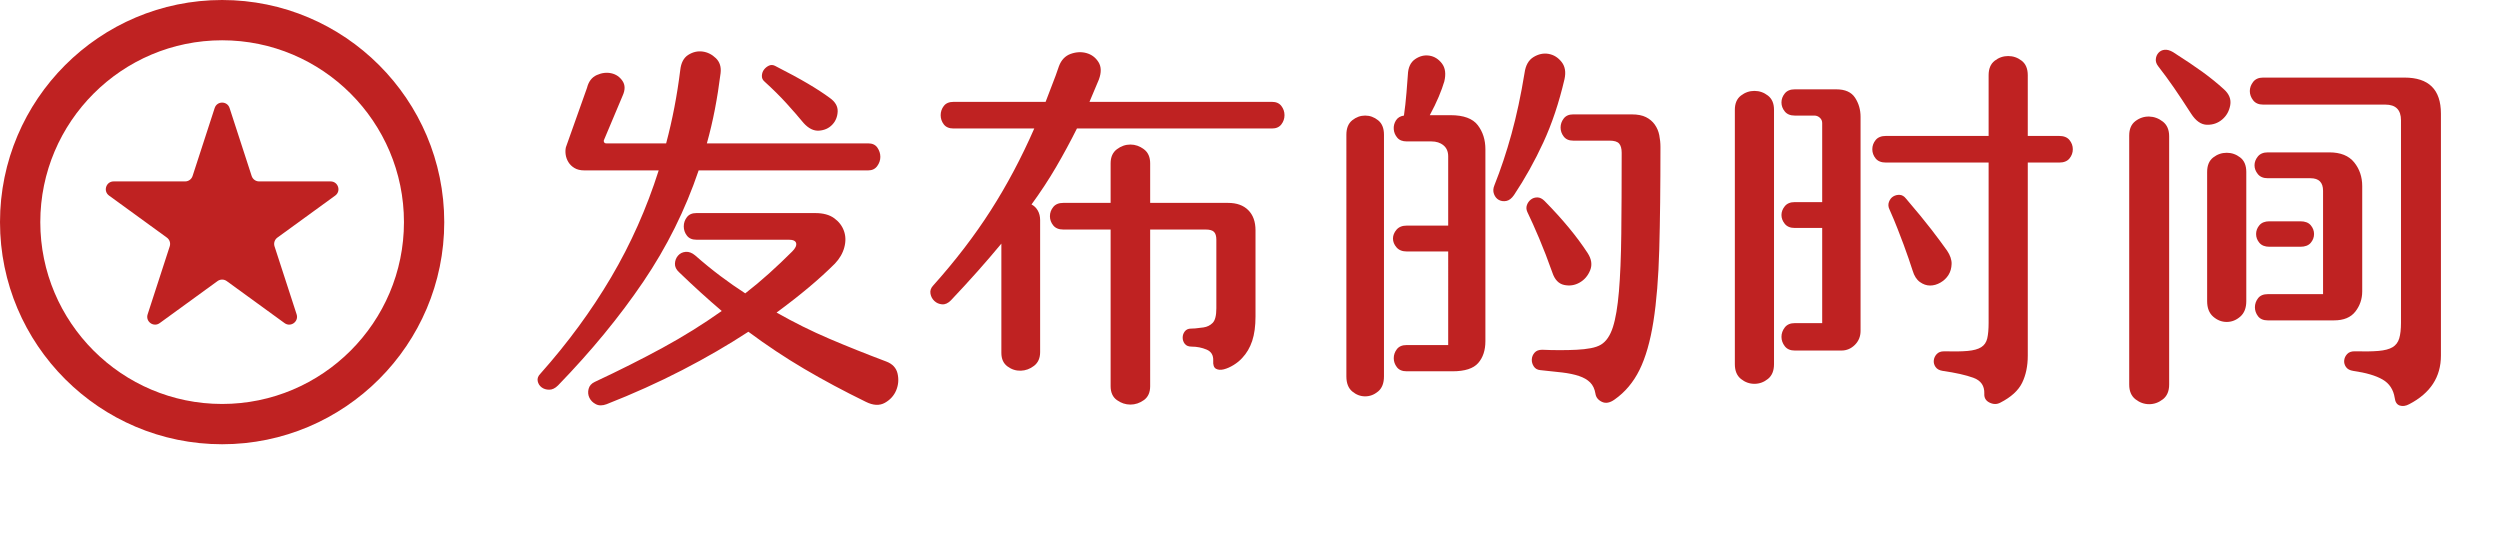 <!-- Generator: Adobe Illustrator 24.1.3, SVG Export Plug-In  -->
<svg version="1.1" xmlns="http://www.w3.org/2000/svg" xmlns:xlink="http://www.w3.org/1999/xlink" x="0px" y="0px"
	 width="459.637px" height="98.445px" viewBox="0 0 459.637 98.445"
	 style="overflow:visible;enable-background:new 0 0 459.637 98.445;" xml:space="preserve">
<style type="text/css">
	.st0{fill:none;}
	.st1{fill:#BF2222;}
	.st2{font-family:'HYQingFenTi-W';}
	.st3{font-size:72px;}
</style>
<defs>
</defs>
<g>
	<g>
		<rect x="92.605" y="5.335" class="st0" width="367.032" height="93.11"/>
		<path class="st1" d="M132.481,13.472c-0.288,2.304-0.637,4.512-1.044,6.624c-0.408,2.113-0.899,4.201-1.476,6.264h29.664
			c0.768,0,1.332,0.264,1.691,0.792c0.36,0.528,0.54,1.092,0.54,1.692c0,0.601-0.192,1.164-0.575,1.692
			c-0.385,0.529-0.937,0.792-1.656,0.792H128.45c-2.449,7.249-5.846,14.076-10.188,20.484c-4.345,6.408-9.565,12.756-15.66,19.044
			c-0.528,0.528-1.069,0.792-1.62,0.792c-0.553,0-1.02-0.144-1.404-0.432c-0.385-0.288-0.624-0.673-0.72-1.152
			c-0.097-0.48,0.072-0.936,0.505-1.368c5.039-5.664,9.371-11.567,12.995-17.712c3.624-6.144,6.54-12.696,8.748-19.656h-13.68
			c-0.72,0-1.321-0.144-1.8-0.432c-0.48-0.288-0.854-0.648-1.116-1.08c-0.265-0.432-0.433-0.887-0.505-1.368
			c-0.071-0.479-0.061-0.936,0.037-1.368l3.888-10.944c0.288-1.152,0.888-1.932,1.8-2.34c0.911-0.407,1.801-0.515,2.664-0.324
			c0.864,0.192,1.548,0.66,2.053,1.404c0.504,0.745,0.515,1.645,0.035,2.7l-3.456,8.208c-0.048,0.097-0.036,0.216,0.036,0.36
			s0.203,0.216,0.396,0.216h11.016c1.152-4.32,2.016-8.808,2.592-13.464c0.145-1.343,0.636-2.279,1.477-2.808
			c0.839-0.527,1.715-0.731,2.627-0.612c0.912,0.121,1.729,0.529,2.449,1.224C132.336,11.396,132.625,12.32,132.481,13.472z
			 M124.849,50.048c-0.528-0.479-0.78-1.008-0.756-1.584c0.023-0.576,0.216-1.068,0.575-1.476c0.361-0.407,0.828-0.636,1.404-0.684
			c0.576-0.047,1.152,0.168,1.729,0.648c1.584,1.393,3.143,2.664,4.68,3.816c1.535,1.152,3.048,2.208,4.536,3.168
			c1.487-1.152,2.952-2.376,4.392-3.672c1.44-1.296,2.855-2.639,4.248-4.032c0.576-0.576,0.816-1.08,0.721-1.512
			c-0.098-0.432-0.553-0.648-1.368-0.648h-16.992c-0.769,0-1.345-0.252-1.728-0.756c-0.385-0.504-0.576-1.067-0.576-1.692
			c0-0.623,0.191-1.188,0.576-1.692c0.383-0.504,0.959-0.756,1.728-0.756h21.888c1.44,0,2.592,0.313,3.457,0.936
			c0.863,0.624,1.463,1.404,1.799,2.34s0.36,1.944,0.072,3.024c-0.287,1.08-0.863,2.077-1.729,2.988
			c-2.832,2.833-6.407,5.832-10.728,9c3.216,1.825,6.456,3.432,9.72,4.824c3.264,1.393,6.744,2.784,10.44,4.176
			c1.151,0.432,1.847,1.175,2.088,2.232c0.239,1.055,0.155,2.076-0.252,3.06c-0.408,0.983-1.104,1.751-2.088,2.304
			c-0.984,0.551-2.149,0.492-3.492-0.18c-4.032-1.969-7.8-3.985-11.304-6.048c-3.504-2.063-6.938-4.344-10.296-6.84
			c-3.744,2.448-7.801,4.8-12.168,7.056c-4.368,2.255-9,4.343-13.896,6.264c-0.77,0.288-1.43,0.288-1.98,0
			c-0.553-0.288-0.949-0.684-1.188-1.188c-0.242-0.504-0.289-1.044-0.145-1.62c0.145-0.576,0.527-1.008,1.152-1.296
			c4.511-2.113,8.663-4.2,12.455-6.264c3.791-2.063,7.416-4.32,10.873-6.768c-1.297-1.104-2.593-2.243-3.889-3.42
			C127.513,52.58,126.192,51.344,124.849,50.048z M142.489,12.104c2.448,1.249,4.465,2.34,6.049,3.276
			c1.584,0.936,2.927,1.812,4.031,2.628c1.008,0.72,1.487,1.56,1.44,2.52c-0.048,0.96-0.385,1.764-1.009,2.412
			c-0.623,0.648-1.428,1.008-2.412,1.08c-0.984,0.072-1.932-0.396-2.844-1.404c-0.912-1.104-1.956-2.304-3.131-3.6
			c-1.178-1.296-2.533-2.639-4.068-4.032c-0.337-0.288-0.493-0.648-0.469-1.08c0.023-0.432,0.156-0.803,0.396-1.116
			c0.24-0.312,0.54-0.551,0.9-0.72C141.733,11.9,142.104,11.913,142.489,12.104z"/>
		<path class="st1" d="M184.105,44.792c-1.393,1.681-2.856,3.384-4.392,5.112c-1.537,1.728-3.168,3.504-4.896,5.328
			c-0.528,0.529-1.068,0.769-1.619,0.72c-0.553-0.047-1.021-0.252-1.404-0.612c-0.385-0.36-0.625-0.803-0.721-1.332
			c-0.096-0.528,0.047-1.008,0.432-1.44c4.129-4.608,7.68-9.24,10.656-13.896c2.977-4.655,5.641-9.672,7.992-15.048h-14.832
			c-0.816,0-1.416-0.252-1.8-0.756c-0.385-0.504-0.575-1.068-0.575-1.692c0-0.624,0.19-1.188,0.575-1.692
			c0.384-0.504,0.983-0.756,1.8-0.756h16.92c0.384-1.055,0.793-2.124,1.225-3.204c0.432-1.08,0.839-2.196,1.224-3.348
			c0.433-1.152,1.152-1.908,2.16-2.268s1.979-0.407,2.916-0.144c0.937,0.264,1.667,0.817,2.196,1.656
			c0.527,0.841,0.551,1.908,0.072,3.204l-1.729,4.104h33.552c0.768,0,1.343,0.252,1.728,0.756c0.385,0.504,0.576,1.068,0.576,1.692
			c0,0.624-0.191,1.188-0.576,1.692s-0.96,0.756-1.728,0.756H198c-1.199,2.401-2.473,4.752-3.815,7.056
			c-1.345,2.304-2.856,4.608-4.536,6.912c0.479,0.241,0.864,0.612,1.152,1.116c0.287,0.504,0.432,1.092,0.432,1.764v24.264
			c0,1.104-0.372,1.944-1.115,2.52c-0.745,0.576-1.561,0.875-2.449,0.9c-0.889,0.023-1.703-0.241-2.447-0.792
			c-0.744-0.553-1.116-1.379-1.116-2.484V44.792z M228.385,65.816c-0.432,0.48-0.961,0.912-1.584,1.296
			c-0.625,0.383-1.225,0.648-1.801,0.792c-0.575,0.144-1.056,0.108-1.439-0.108c-0.385-0.216-0.553-0.708-0.504-1.476
			c0.047-1.008-0.359-1.692-1.225-2.052c-0.863-0.36-1.775-0.54-2.735-0.54c-0.576,0-0.997-0.167-1.261-0.504
			c-0.264-0.335-0.396-0.72-0.396-1.152c0-0.432,0.132-0.816,0.396-1.152c0.264-0.335,0.637-0.504,1.117-0.504
			c0.191,0,0.455-0.011,0.791-0.036c0.336-0.024,0.84-0.083,1.513-0.18c0.671-0.096,1.235-0.371,1.692-0.828
			c0.455-0.456,0.684-1.355,0.684-2.7v-12.6c0-0.672-0.145-1.152-0.432-1.44c-0.289-0.288-0.793-0.432-1.513-0.432h-10.224V71
			c0,1.152-0.385,2.004-1.152,2.556c-0.768,0.551-1.596,0.828-2.484,0.828s-1.717-0.277-2.483-0.828
			c-0.769-0.552-1.152-1.404-1.152-2.556V42.2h-8.712c-0.816,0-1.429-0.252-1.836-0.756c-0.408-0.504-0.611-1.068-0.611-1.692
			c0-0.623,0.203-1.188,0.611-1.692c0.407-0.504,1.02-0.756,1.836-0.756h8.712v-7.272c0-1.152,0.384-2.016,1.152-2.592
			c0.767-0.576,1.595-0.864,2.483-0.864s1.717,0.288,2.484,0.864c0.768,0.576,1.152,1.44,1.152,2.592v7.272h14.328
			c1.584,0,2.818,0.444,3.707,1.332c0.889,0.889,1.332,2.124,1.332,3.708v15.84c0,1.776-0.204,3.276-0.611,4.5
			C229.813,63.908,229.201,64.952,228.385,65.816z"/>
		<path class="st1" d="M247.538,24.776c0-1.2,0.359-2.088,1.08-2.664c0.719-0.576,1.512-0.864,2.375-0.864
			c0.864,0,1.656,0.288,2.377,0.864c0.719,0.576,1.08,1.464,1.08,2.664V69.2c0,1.248-0.361,2.171-1.08,2.772
			c-0.721,0.6-1.513,0.9-2.377,0.9c-0.863,0-1.656-0.3-2.375-0.9c-0.721-0.601-1.08-1.524-1.08-2.772V24.776z M256.752,45.476
			c-0.432-0.504-0.647-1.044-0.647-1.62c0-0.576,0.216-1.116,0.647-1.62c0.433-0.504,1.056-0.756,1.873-0.756h7.632V28.736
			c0-0.864-0.288-1.536-0.864-2.016c-0.576-0.479-1.32-0.72-2.232-0.72h-4.535c-0.769,0-1.345-0.227-1.729-0.684
			c-0.385-0.456-0.601-0.972-0.648-1.548s0.084-1.116,0.396-1.62c0.312-0.504,0.803-0.803,1.477-0.9
			c0.191-1.343,0.348-2.747,0.467-4.212c0.12-1.464,0.204-2.556,0.253-3.276c0.047-1.343,0.491-2.304,1.331-2.88
			c0.84-0.576,1.717-0.792,2.629-0.648c0.911,0.144,1.68,0.625,2.304,1.44c0.624,0.816,0.768,1.92,0.433,3.312
			c-0.241,0.816-0.576,1.74-1.008,2.772c-0.433,1.033-0.984,2.172-1.656,3.42h3.815c2.399,0,4.068,0.612,5.004,1.836
			c0.937,1.224,1.404,2.7,1.404,4.428v35.28c0,1.681-0.444,3.024-1.332,4.032c-0.889,1.008-2.46,1.512-4.716,1.512h-8.424
			c-0.817,0-1.417-0.252-1.801-0.756c-0.385-0.504-0.576-1.055-0.576-1.656c0-0.6,0.191-1.152,0.576-1.656
			c0.384-0.504,0.983-0.756,1.801-0.756h7.632V46.232h-7.632C257.808,46.232,257.185,45.98,256.752,45.476z M274.681,35.684
			c0.191,0.504,0.491,0.864,0.899,1.08s0.865,0.277,1.369,0.18c0.504-0.096,0.971-0.456,1.403-1.08
			c2.017-3.024,3.815-6.252,5.399-9.684c1.584-3.431,2.881-7.308,3.889-11.628c0.288-1.296,0.107-2.352-0.54-3.168
			c-0.647-0.816-1.44-1.308-2.376-1.476c-0.936-0.167-1.861,0.025-2.771,0.576c-0.913,0.552-1.465,1.524-1.656,2.916
			c-0.673,4.129-1.477,7.884-2.412,11.268c-0.936,3.384-1.98,6.516-3.133,9.396C274.512,34.64,274.489,35.18,274.681,35.684z
			 M282.997,43.856c-0.791-1.872-1.523-3.503-2.195-4.896c-0.192-0.432-0.217-0.852-0.072-1.26c0.145-0.407,0.384-0.744,0.721-1.008
			c0.334-0.263,0.73-0.396,1.188-0.396c0.455,0,0.9,0.216,1.332,0.648c3.313,3.36,5.951,6.552,7.92,9.576
			c0.72,1.105,0.875,2.16,0.468,3.168c-0.408,1.008-1.056,1.764-1.944,2.268s-1.836,0.648-2.844,0.432s-1.728-0.972-2.16-2.268
			C284.592,47.816,283.79,45.728,282.997,43.856z M294.517,73.88c-0.696-0.336-1.093-0.841-1.188-1.512
			c-0.144-0.864-0.467-1.548-0.972-2.052c-0.504-0.504-1.188-0.9-2.052-1.188c-0.864-0.288-1.896-0.504-3.096-0.648
			c-1.201-0.144-2.545-0.288-4.032-0.432c-0.528-0.048-0.925-0.277-1.188-0.684c-0.264-0.409-0.385-0.839-0.359-1.296
			c0.023-0.456,0.191-0.864,0.504-1.224c0.312-0.36,0.779-0.54,1.404-0.54c1.055,0.048,2.135,0.072,3.239,0.072
			s2.136-0.023,3.097-0.072c0.959-0.047,1.823-0.144,2.592-0.288c0.768-0.144,1.392-0.36,1.871-0.648
			c0.961-0.576,1.693-1.644,2.197-3.204c0.504-1.559,0.875-3.755,1.115-6.588c0.24-2.832,0.384-6.347,0.432-10.548
			c0.048-4.2,0.072-9.18,0.072-14.94c0-0.767-0.156-1.332-0.468-1.692c-0.313-0.36-0.899-0.54-1.765-0.54h-6.695
			c-0.769,0-1.344-0.252-1.729-0.756s-0.576-1.055-0.576-1.656c0-0.6,0.191-1.152,0.576-1.656s0.96-0.756,1.729-0.756h10.8
			c1.056,0,1.919,0.168,2.593,0.504c0.671,0.336,1.211,0.792,1.619,1.368c0.408,0.576,0.684,1.224,0.828,1.944
			s0.217,1.44,0.217,2.16c0,7.296-0.072,13.561-0.217,18.792c-0.145,5.232-0.504,9.672-1.08,13.32
			c-0.576,3.648-1.429,6.613-2.556,8.892c-1.128,2.279-2.653,4.091-4.572,5.436C295.993,74.071,295.212,74.215,294.517,73.88z"/>
		<path class="st1" d="M318.961,20.168c0-1.152,0.371-2.016,1.115-2.592s1.572-0.864,2.484-0.864c0.911,0,1.739,0.288,2.484,0.864
			c0.743,0.576,1.115,1.44,1.115,2.592v46.8c0,1.199-0.372,2.099-1.115,2.7c-0.745,0.6-1.573,0.9-2.484,0.9
			c-0.912,0-1.74-0.301-2.484-0.9c-0.744-0.601-1.115-1.5-1.115-2.7V20.168z M342.073,60.848c0,1.008-0.349,1.861-1.043,2.556
			c-0.697,0.696-1.525,1.044-2.484,1.044h-8.568c-0.816,0-1.429-0.263-1.836-0.792c-0.408-0.528-0.611-1.104-0.611-1.728
			c0-0.624,0.203-1.199,0.611-1.728c0.407-0.528,1.02-0.792,1.836-0.792h5.04V41.912h-5.04c-0.816,0-1.429-0.252-1.836-0.756
			c-0.408-0.504-0.611-1.044-0.611-1.62s0.203-1.116,0.611-1.62c0.407-0.504,1.02-0.756,1.836-0.756h5.04V22.616
			c0-0.384-0.144-0.708-0.433-0.972c-0.287-0.263-0.623-0.396-1.008-0.396h-3.6c-0.816,0-1.429-0.252-1.836-0.756
			c-0.408-0.504-0.611-1.055-0.611-1.656c0-0.6,0.203-1.152,0.611-1.656c0.407-0.504,1.02-0.756,1.836-0.756h7.632
			c1.632,0,2.784,0.516,3.456,1.548c0.672,1.033,1.008,2.196,1.008,3.492V60.848z M372.817,24.992h5.76
			c0.864,0,1.5,0.252,1.908,0.756s0.612,1.069,0.612,1.692c0,0.625-0.204,1.188-0.612,1.692c-0.408,0.504-1.044,0.756-1.908,0.756
			h-5.76v35.496c0,1.919-0.349,3.587-1.044,5.004c-0.696,1.415-2.028,2.628-3.996,3.636c-0.624,0.335-1.284,0.335-1.979,0
			c-0.697-0.336-1.021-0.889-0.973-1.656c0.048-1.44-0.624-2.412-2.016-2.916c-1.393-0.504-3.265-0.925-5.616-1.26
			c-0.624-0.097-1.068-0.336-1.331-0.72c-0.266-0.385-0.373-0.792-0.324-1.224c0.047-0.432,0.227-0.815,0.539-1.152
			c0.313-0.335,0.756-0.504,1.332-0.504c1.824,0.048,3.276,0.024,4.356-0.072c1.08-0.096,1.907-0.324,2.483-0.684
			c0.576-0.36,0.947-0.9,1.117-1.62c0.167-0.72,0.252-1.68,0.252-2.88V29.888h-18.865c-0.863,0-1.5-0.252-1.907-0.756
			c-0.409-0.504-0.612-1.068-0.612-1.692c0-0.623,0.203-1.188,0.612-1.692c0.407-0.504,1.044-0.756,1.907-0.756h18.865v-11.16
			c0-1.199,0.371-2.088,1.115-2.664c0.744-0.576,1.572-0.864,2.484-0.864c0.911,0,1.739,0.288,2.484,0.864
			c0.743,0.576,1.115,1.465,1.115,2.664V24.992z M350.425,36.512c1.968,2.304,3.516,4.188,4.644,5.652
			c1.127,1.465,2.1,2.772,2.916,3.924c0.576,0.864,0.852,1.681,0.828,2.448c-0.024,0.769-0.216,1.44-0.576,2.016
			c-0.359,0.576-0.853,1.044-1.476,1.404c-0.624,0.36-1.261,0.54-1.908,0.54s-1.272-0.216-1.872-0.648
			c-0.601-0.432-1.044-1.127-1.332-2.088c-0.24-0.72-0.492-1.476-0.756-2.268s-0.564-1.631-0.9-2.52
			c-0.336-0.888-0.709-1.86-1.115-2.916c-0.408-1.055-0.9-2.232-1.477-3.528c-0.24-0.479-0.276-0.947-0.107-1.404
			c0.168-0.456,0.432-0.792,0.791-1.008c0.361-0.216,0.757-0.312,1.188-0.288C349.706,35.853,350.088,36.08,350.425,36.512z"/>
		<path class="st1" d="M391.465,24.92c0-1.199,0.383-2.088,1.152-2.664c0.767-0.576,1.607-0.852,2.52-0.828
			c0.911,0.025,1.752,0.336,2.52,0.936c0.768,0.601,1.152,1.5,1.152,2.7v45.648c0,1.2-0.385,2.1-1.152,2.7
			c-0.768,0.6-1.608,0.9-2.52,0.9c-0.912,0-1.753-0.3-2.52-0.9c-0.77-0.601-1.152-1.5-1.152-2.7V24.92z M402.841,20.888
			c-1.2-1.872-2.257-3.467-3.169-4.788c-0.912-1.32-1.871-2.628-2.879-3.924c-0.337-0.432-0.48-0.875-0.432-1.332
			c0.047-0.456,0.215-0.839,0.504-1.152c0.287-0.312,0.658-0.491,1.115-0.54c0.455-0.047,0.973,0.097,1.549,0.432
			c2.255,1.44,4.091,2.677,5.508,3.708c1.414,1.033,2.699,2.077,3.852,3.132c0.959,0.864,1.344,1.836,1.152,2.916
			c-0.193,1.08-0.685,1.956-1.477,2.628c-0.792,0.673-1.729,0.997-2.808,0.972C404.677,22.916,403.706,22.232,402.841,20.888z
			 M405.793,31.616c0-1.199,0.371-2.088,1.115-2.664s1.572-0.864,2.484-0.864c0.911,0,1.739,0.288,2.484,0.864
			c0.743,0.576,1.115,1.465,1.115,2.664v23.76c0,1.249-0.372,2.196-1.115,2.844c-0.745,0.648-1.573,0.972-2.484,0.972
			c-0.912,0-1.74-0.324-2.484-0.972s-1.115-1.595-1.115-2.844V31.616z M416.088,19.232c-0.816,0-1.428-0.263-1.836-0.792
			c-0.408-0.527-0.611-1.091-0.611-1.692c0-0.6,0.203-1.163,0.611-1.692c0.408-0.528,1.02-0.792,1.836-0.792h25.992
			c4.465,0,6.696,2.208,6.696,6.624v44.496c0,3.935-1.944,6.912-5.831,8.928c-0.625,0.335-1.201,0.42-1.729,0.252
			c-0.529-0.168-0.84-0.637-0.936-1.404c-0.241-1.537-0.984-2.664-2.232-3.384c-1.249-0.72-3.049-1.249-5.4-1.584
			c-0.624-0.097-1.068-0.336-1.332-0.72c-0.264-0.385-0.372-0.792-0.324-1.224s0.228-0.815,0.541-1.152
			c0.311-0.335,0.756-0.504,1.332-0.504c1.822,0.048,3.299,0.024,4.428-0.072c1.127-0.096,1.99-0.324,2.592-0.684
			c0.6-0.36,1.008-0.9,1.224-1.62c0.216-0.72,0.324-1.68,0.324-2.88V22.112c0-1.919-0.961-2.88-2.88-2.88H416.088z M416.954,58.904
			c-0.817,0-1.417-0.252-1.801-0.756c-0.385-0.504-0.576-1.055-0.576-1.656c0-0.6,0.191-1.152,0.576-1.656
			c0.384-0.504,0.983-0.756,1.801-0.756h10.151V35.072c0-1.536-0.769-2.304-2.304-2.304h-7.848c-0.817,0-1.43-0.252-1.836-0.756
			c-0.409-0.504-0.613-1.044-0.613-1.62s0.204-1.116,0.613-1.62c0.406-0.504,1.019-0.756,1.836-0.756h11.304
			c2.063,0,3.587,0.612,4.571,1.836s1.477,2.676,1.477,4.356v19.368c0,1.393-0.421,2.628-1.26,3.708
			c-0.841,1.08-2.148,1.62-3.924,1.62H416.954z M417.241,45.368c-0.816,0-1.428-0.24-1.836-0.72
			c-0.408-0.479-0.611-1.019-0.611-1.62c0-0.6,0.203-1.14,0.611-1.62c0.408-0.479,1.02-0.72,1.836-0.72h5.688
			c0.864,0,1.499,0.241,1.907,0.72c0.408,0.48,0.613,1.021,0.613,1.62c0,0.601-0.205,1.141-0.613,1.62
			c-0.408,0.48-1.043,0.72-1.907,0.72H417.241z"/>
	</g>
	<g>
		<g>
			<path class="st1" d="M40.839,0C18.32,0,0,18.32,0,40.839c0,22.519,18.32,40.839,40.839,40.839s40.839-18.32,40.839-40.839
				C81.677,18.32,63.357,0,40.839,0z M40.839,74.27c-18.434,0-33.431-14.998-33.431-33.432c0-18.434,14.997-33.431,33.431-33.431
				S74.27,22.405,74.27,40.839C74.27,59.273,59.273,74.27,40.839,74.27z"/>
			<path class="st1" d="M60.783,33.354H47.639c-0.624,0-1.176-0.402-1.369-0.995l-4.062-12.501c-0.431-1.327-2.307-1.327-2.739,0
				l-4.062,12.501c-0.193,0.593-0.745,0.995-1.369,0.995H20.894c-1.395,0-1.975,1.785-0.846,2.604l10.634,7.726
				c0.505,0.367,0.716,1.017,0.523,1.61l-4.062,12.501c-0.431,1.327,1.087,2.429,2.216,1.61l10.634-7.726
				c0.505-0.367,1.188-0.367,1.693,0l10.634,7.726c1.128,0.82,2.646-0.283,2.216-1.61l-4.062-12.501
				c-0.193-0.593,0.018-1.243,0.523-1.61l10.634-7.726C62.758,35.139,62.178,33.354,60.783,33.354z"/>
		</g>
	</g>
</g>
</svg>